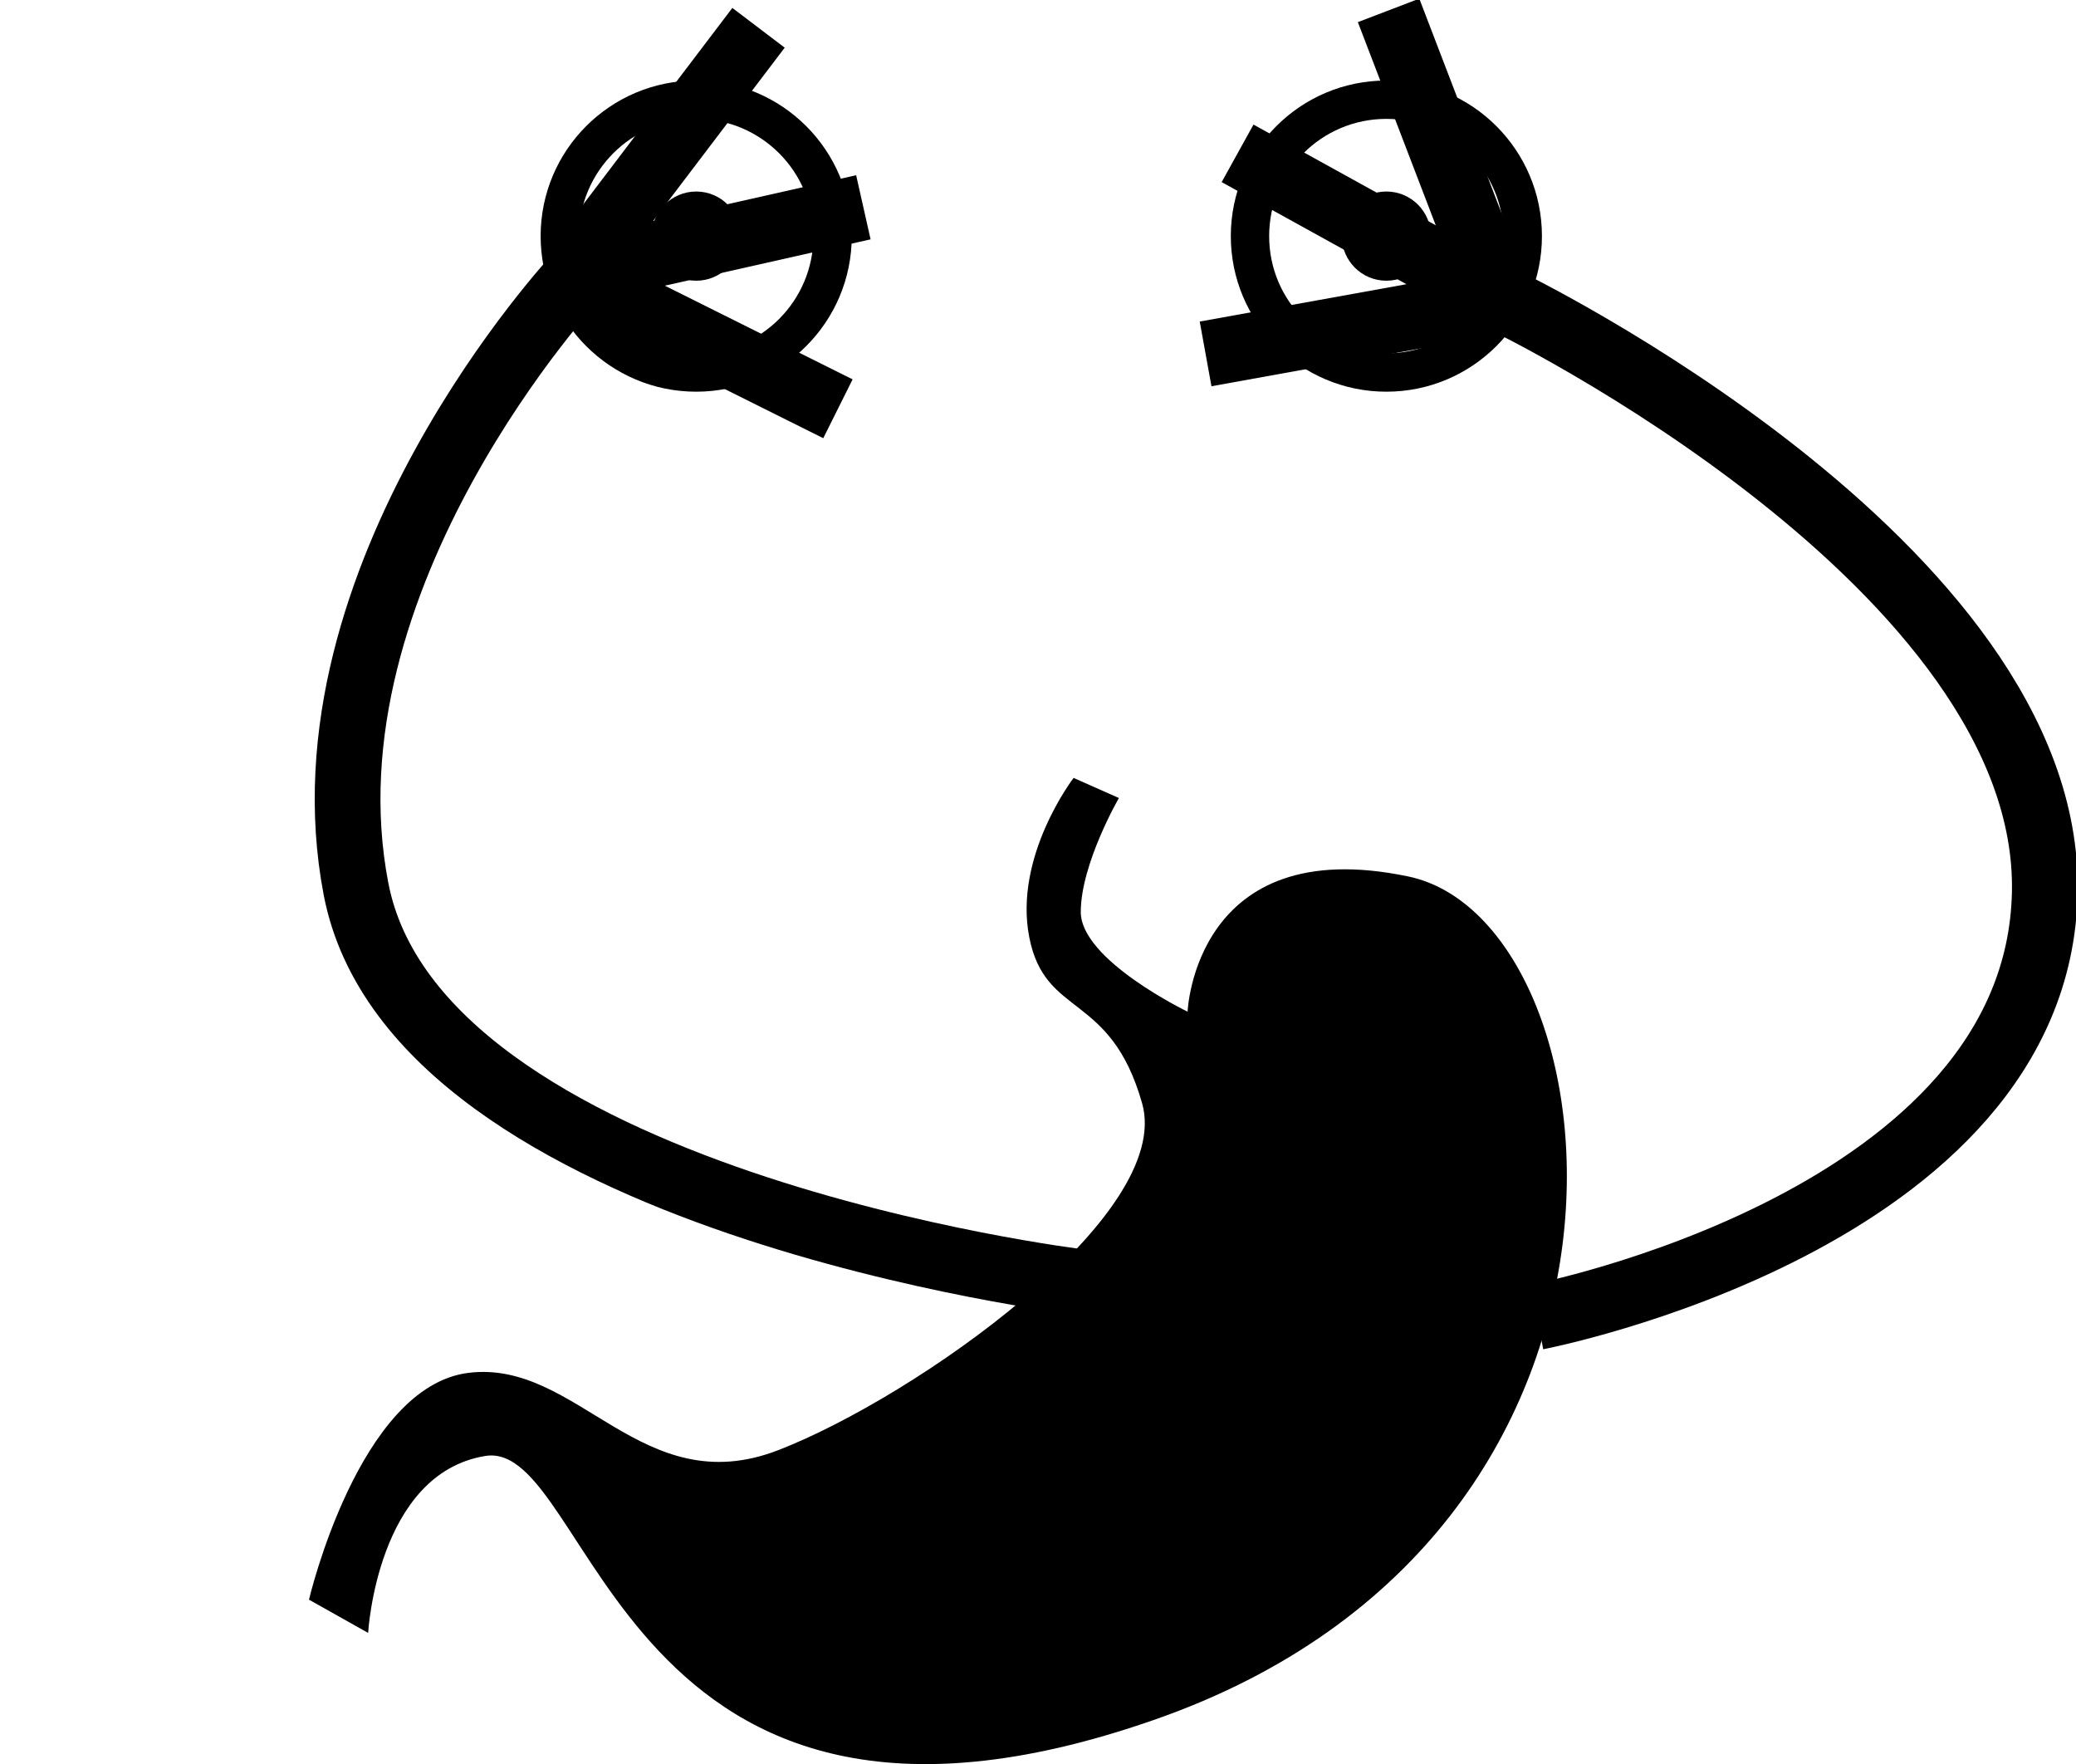 <?xml version="1.0" encoding="UTF-8"?>
<!-- Created with Inkscape (http://www.inkscape.org/) -->
<svg width="379" height="322" version="1.1" viewBox="0 0 379 322" xmlns="http://www.w3.org/2000/svg" xmlns:xlink="http://www.w3.org/1999/xlink">
	<path d="m196 142s-11 14.3-8.09 29.1c2.89 14.8 14.8 9.86 20.6 30.3s-41.4 53.6-66.4 63.3-36.6-16.6-56.6-14.1-29.1 41.4-29.1 41.4l10.8 6.07s1.61-29.1 21.4-32.3c19.8-3.18 24.2 82.3 122 48.2 98.2-34.1 85.4-146 46.4-154-38.9-8.1-40.2 24.7-40.2 24.7s-19.5-9.4-19.5-18.2c0-8.77 6.96-20.8 6.96-20.8z"/>
	<g id="g3" transform="translate(-34.9,-55)">
		<circle cx="162" cy="98.1" r="24.9" fill="none" stroke="#000" stroke-width="7"/>
		<circle cx="162" cy="98.1" r="8.14"/>
	</g>
	<use transform="translate(126)" xlink:href="#g3"/>
	<path d="m197 234s-121-14.6-132-71.7 40.4-112 40.4-112" fill="none" stroke="#000" stroke-width="12"/>
	<g id="g5" transform="rotate(-21.5 -2.7 173)" fill="none" stroke="#000" stroke-width="12">
		<path d="m142 97.8 48.2-29.3"/>
		<path d="m196 106-54.7-8.48 36.9 41" stroke-linejoin="bevel"/>
	</g>
	<use transform="matrix(-.961 -.28 -.28 .96 388 35.8)" xlink:href="#g5"/>
	<path d="m275 55s99.6 48.2 98.3 108-92.7 77.4-92.7 77.4" fill="none" stroke="#000" stroke-width="12"/>
</svg>
